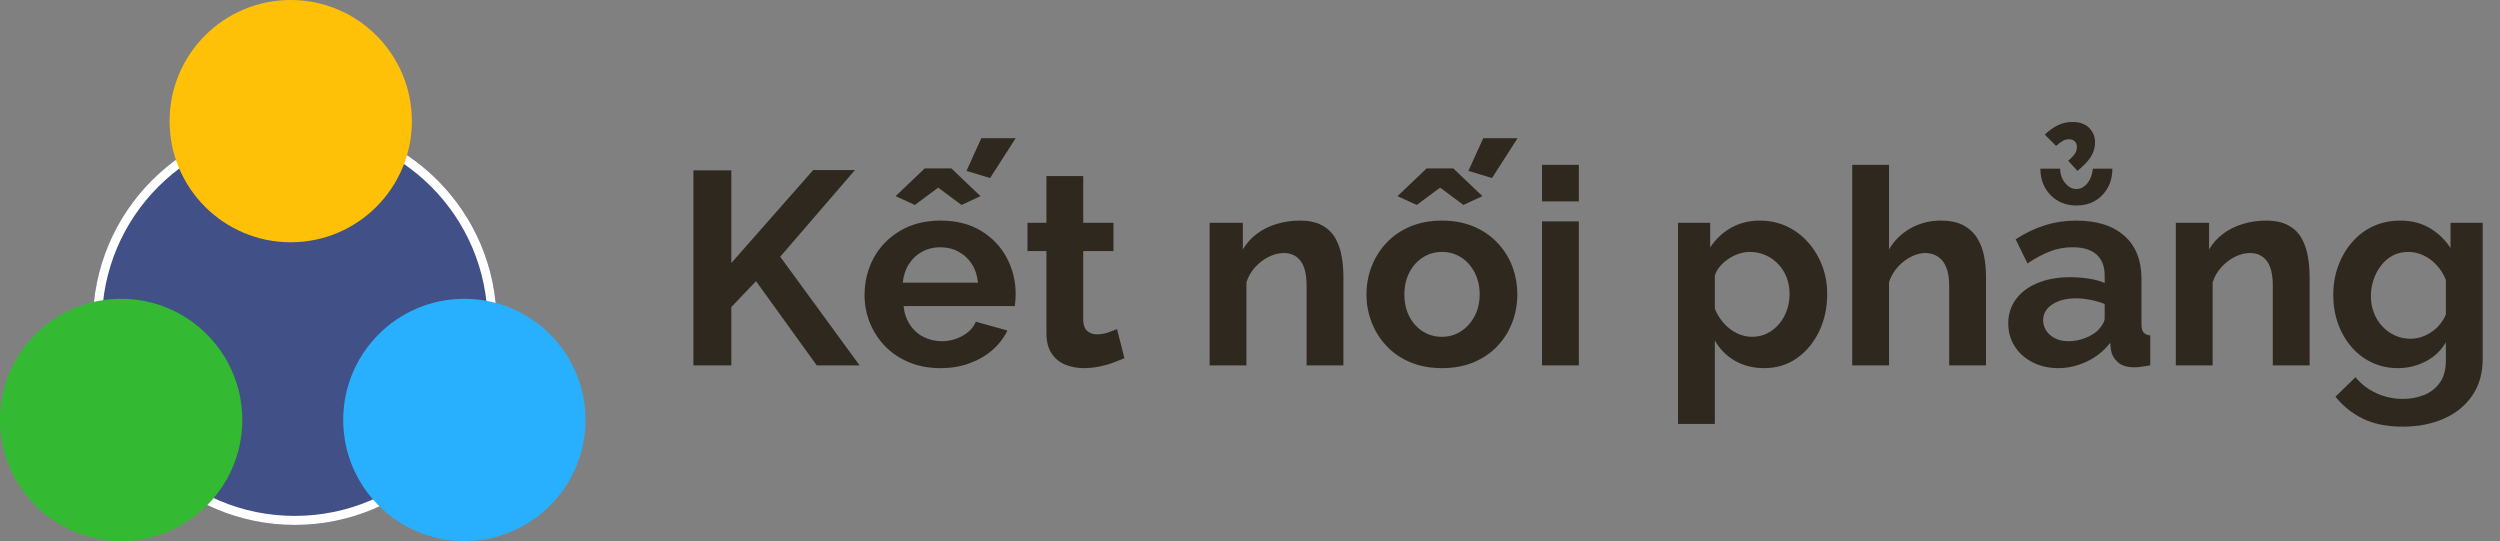 <?xml version="1.0" encoding="utf-8"?>
<svg width="182px" height="39.39px" viewBox="0 0 182 39.39" version="1.1" xmlns:xlink="http://www.w3.org/1999/xlink" xmlns="http://www.w3.org/2000/svg">
  <rect x="0" y="0" width="182" height="39.39" fill="#808080" stroke="none"/>
  <defs>
    <path d="M21.458 8.819L34.187 30.865L8.73 30.865L21.458 8.819Z" id="path_1" />
    <clipPath id="clip_1">
      <use xlink:href="#path_1" />
    </clipPath>
  </defs>
  <g id="Group-32">
    <g id="Kết-nối-phẳng" fill="#2F281E" transform="translate(49 8)">
      <path d="M99.86 1.8L100.68 2.62Q100.98 2.36 101.18 2.25Q101.38 2.14 101.64 2.14Q101.9 2.14 102.05 2.3Q102.2 2.46 102.2 2.7Q102.2 2.96 102.05 3.19Q101.9 3.42 101.56 3.7L102.24 4.44Q102.9 3.9 103.21 3.42Q103.52 2.94 103.52 2.36Q103.52 1.74 103.09 1.31Q102.66 0.88 101.86 0.88Q101.32 0.88 100.83 1.11Q100.34 1.34 99.86 1.8ZM23.08 4.96L21.36 4.44L22.44 2.06L24.94 2.06L23.08 4.96ZM57.9 4.44L59.62 4.96L61.48 2.06L58.98 2.06L57.9 4.44ZM63.26 6.66L63.26 4L65.94 4L65.94 6.66L63.26 6.66ZM95.58 18.6L92.9 18.6L92.9 12.805Q92.9 11.602 92.43 11.011Q91.96 10.42 91.14 10.42Q90.66 10.42 90.12 10.693Q89.58 10.967 89.15 11.445Q88.72 11.924 88.52 12.549L88.52 18.6L85.84 18.6L85.84 4L88.52 4L88.52 10.156Q89.1 9.168 90.1 8.614Q91.1 8.06 92.28 8.06Q93.3 8.06 93.94 8.406Q94.58 8.752 94.94 9.335Q95.3 9.919 95.44 10.641Q95.58 11.363 95.58 12.134L95.58 18.6ZM16.2 6.28L18.32 4.26L20.26 4.26L22.38 6.28L21 6.92L19.3 5.66L17.6 6.92L16.2 6.28ZM54.86 4.26L52.74 6.28L54.14 6.92L55.84 5.66L57.54 6.92L58.92 6.28L56.8 4.26L54.86 4.26ZM102.96 5.34Q102.62 5.76 102.16 5.76Q101.7 5.76 101.34 5.32Q100.98 4.88 100.98 4.28L99.54 4.28Q99.54 5.44 100.28 6.2Q101.02 6.96 102.16 6.96Q103.32 6.96 104.05 6.2Q104.78 5.44 104.78 4.28L103.36 4.28Q103.3 4.92 102.96 5.34ZM1.48 18.6L1.48 4.4L4.24 4.4L4.24 11.149L10.2 4.38L13.24 4.38L7.8 10.689L13.58 18.6L10.46 18.6L6.04 12.471L4.24 14.354L4.24 18.6L1.48 18.6ZM32.04 18.4Q32.52 18.22 32.86 18.08L32.32 15.96Q32.08 16.06 31.68 16.2Q31.28 16.34 30.86 16.34Q30.44 16.34 30.16 16.103Q29.88 15.866 29.86 15.333L29.86 10.28L32.06 10.28L32.06 8.22L29.86 8.22L29.86 4.82L27.18 4.82L27.18 8.22L25.8 8.22L25.8 10.28L27.18 10.28L27.18 16.244Q27.18 17.155 27.55 17.72Q27.92 18.285 28.54 18.542Q29.16 18.8 29.9 18.8Q30.46 18.8 31.01 18.69Q31.56 18.58 32.04 18.4ZM19.46 18.8Q18.2 18.8 17.18 18.375Q16.16 17.95 15.44 17.208Q14.72 16.466 14.33 15.507Q13.94 14.548 13.94 13.48Q13.94 11.997 14.61 10.77Q15.28 9.543 16.53 8.802Q17.78 8.06 19.48 8.06Q21.2 8.06 22.42 8.803Q23.64 9.546 24.29 10.764Q24.94 11.982 24.94 13.389Q24.94 13.626 24.92 13.874Q24.9 14.122 24.88 14.28L16.78 14.28Q16.86 15.062 17.25 15.648Q17.64 16.234 18.25 16.537Q18.86 16.84 19.56 16.84Q20.36 16.84 21.07 16.45Q21.78 16.06 22.04 15.42L24.34 16.06Q23.96 16.86 23.25 17.48Q22.54 18.1 21.58 18.45Q20.62 18.8 19.46 18.8ZM48.8 18.6L46.12 18.6L46.12 12.805Q46.12 11.563 45.68 10.992Q45.24 10.42 44.46 10.42Q43.92 10.42 43.37 10.693Q42.82 10.967 42.38 11.445Q41.94 11.924 41.74 12.549L41.74 18.6L39.06 18.6L39.06 8.22L41.48 8.22L41.48 10.156Q41.88 9.484 42.5 9.019Q43.12 8.554 43.93 8.307Q44.74 8.06 45.64 8.06Q46.62 8.06 47.25 8.406Q47.88 8.752 48.21 9.335Q48.54 9.919 48.67 10.65Q48.8 11.382 48.8 12.134L48.8 18.6ZM53.68 18.375Q54.7 18.8 55.98 18.8Q57.26 18.8 58.28 18.375Q59.3 17.949 60.01 17.198Q60.72 16.446 61.09 15.477Q61.46 14.508 61.46 13.44Q61.46 12.352 61.09 11.383Q60.72 10.414 60 9.662Q59.28 8.911 58.27 8.485Q57.26 8.06 55.98 8.06Q54.7 8.06 53.68 8.485Q52.66 8.911 51.95 9.662Q51.24 10.414 50.86 11.383Q50.48 12.352 50.48 13.44Q50.48 14.508 50.86 15.477Q51.24 16.446 51.95 17.198Q52.66 17.949 53.68 18.375ZM77.29 18.256Q78.22 18.8 79.44 18.8Q80.78 18.8 81.81 18.078Q82.84 17.356 83.43 16.13Q84.02 14.903 84.02 13.4Q84.02 12.293 83.65 11.333Q83.28 10.374 82.62 9.632Q81.96 8.891 81.07 8.475Q80.18 8.06 79.12 8.06Q77.94 8.06 77.02 8.584Q76.1 9.108 75.5 10.018L75.5 8.22L73.16 8.22L73.16 22.86L75.84 22.86L75.84 16.782Q76.36 17.712 77.29 18.256ZM97.77 13.771Q97.2 14.532 97.2 15.539Q97.2 16.468 97.67 17.209Q98.14 17.95 98.97 18.375Q99.8 18.8 100.84 18.8Q101.9 18.8 102.92 18.32Q103.94 17.84 104.62 16.96L104.68 17.5Q104.78 18.02 105.19 18.38Q105.6 18.74 106.4 18.74Q106.6 18.74 106.89 18.7Q107.18 18.66 107.54 18.6L107.54 16.42Q107.2 16.381 107.05 16.203Q106.9 16.026 106.9 15.612L106.9 12.319Q106.9 10.268 105.65 9.164Q104.4 8.06 102.16 8.06Q100.96 8.06 99.87 8.4Q98.78 8.74 97.74 9.42L98.6 11.18Q99.46 10.6 100.24 10.3Q101.02 10 101.88 10Q103.04 10 103.63 10.53Q104.22 11.061 104.22 12.043L104.22 12.6Q103.72 12.38 103.04 12.28Q102.36 12.18 101.7 12.18Q100.38 12.18 99.36 12.595Q98.34 13.01 97.77 13.771ZM119.14 18.6L116.46 18.6L116.46 12.805Q116.46 11.563 116.02 10.992Q115.58 10.42 114.8 10.42Q114.26 10.42 113.71 10.693Q113.16 10.967 112.72 11.445Q112.28 11.924 112.08 12.549L112.08 18.6L109.4 18.6L109.4 8.22L111.82 8.22L111.82 10.156Q112.22 9.484 112.84 9.019Q113.46 8.554 114.27 8.307Q115.08 8.06 115.98 8.06Q116.96 8.06 117.59 8.406Q118.22 8.752 118.55 9.335Q118.88 9.919 119.01 10.65Q119.14 11.382 119.14 12.134L119.14 18.6ZM123.67 18.389Q124.54 18.8 125.58 18.8Q126.64 18.8 127.59 18.31Q128.54 17.82 129.06 16.92L129.06 18.24Q129.06 19.233 128.63 19.845Q128.2 20.457 127.49 20.748Q126.78 21.04 125.92 21.04Q124.9 21.04 123.99 20.62Q123.08 20.2 122.48 19.46L121.02 20.88Q121.86 21.92 123.04 22.49Q124.22 23.06 125.92 23.06Q127.6 23.06 128.92 22.474Q130.24 21.888 130.99 20.785Q131.74 19.683 131.74 18.133L131.74 8.22L129.4 8.22L129.4 10.06Q128.8 9.14 127.88 8.6Q126.96 8.06 125.74 8.06Q124.66 8.06 123.77 8.471Q122.88 8.882 122.23 9.633Q121.58 10.384 121.22 11.366Q120.86 12.348 120.86 13.49Q120.86 14.572 121.2 15.534Q121.54 16.496 122.17 17.237Q122.8 17.978 123.67 18.389ZM63.26 18.6L63.26 8.12L65.94 8.12L65.94 18.6L63.26 18.6ZM16.72 12.58L22.2 12.58Q22.12 11.798 21.75 11.222Q21.38 10.645 20.78 10.322Q20.18 10 19.44 10Q18.72 10 18.13 10.322Q17.54 10.645 17.17 11.222Q16.8 11.798 16.72 12.58ZM53.6 15.039Q53.24 14.342 53.24 13.44Q53.24 12.537 53.6 11.841Q53.96 11.144 54.58 10.742Q55.2 10.34 55.98 10.34Q56.74 10.34 57.36 10.732Q57.98 11.125 58.35 11.831Q58.72 12.537 58.72 13.42Q58.72 14.323 58.35 15.019Q57.98 15.716 57.36 16.118Q56.74 16.52 55.98 16.52Q55.2 16.52 54.58 16.128Q53.96 15.735 53.6 15.039ZM79.66 16.265Q79.16 16.52 78.54 16.52Q77.98 16.52 77.44 16.256Q76.9 15.992 76.49 15.524Q76.08 15.055 75.84 14.488L75.84 12.055Q75.96 11.685 76.23 11.373Q76.5 11.061 76.86 10.827Q77.22 10.593 77.61 10.467Q78 10.34 78.38 10.34Q79 10.34 79.53 10.575Q80.06 10.811 80.46 11.233Q80.86 11.654 81.07 12.204Q81.28 12.753 81.28 13.401Q81.28 14.009 81.09 14.568Q80.9 15.127 80.53 15.569Q80.16 16.01 79.66 16.265ZM127.32 16.52Q126.92 16.66 126.48 16.66Q125.88 16.66 125.35 16.419Q124.82 16.178 124.43 15.757Q124.04 15.336 123.82 14.774Q123.6 14.212 123.6 13.57Q123.6 12.948 123.79 12.376Q123.98 11.805 124.34 11.333Q124.7 10.862 125.2 10.601Q125.7 10.34 126.32 10.34Q126.9 10.34 127.43 10.591Q127.96 10.842 128.39 11.303Q128.82 11.764 129.06 12.387L129.06 14.894Q128.92 15.236 128.66 15.567Q128.4 15.898 128.06 16.138Q127.72 16.379 127.32 16.52ZM104.08 15.592Q103.94 15.826 103.72 16.06Q103.36 16.392 102.78 16.616Q102.2 16.84 101.6 16.84Q101.02 16.84 100.6 16.625Q100.18 16.411 99.96 16.06Q99.74 15.709 99.74 15.319Q99.74 14.598 100.41 14.159Q101.08 13.72 102.12 13.72Q102.62 13.72 103.18 13.827Q103.74 13.934 104.22 14.129L104.22 15.163Q104.22 15.358 104.08 15.592Z" />
    </g>
    <g id="Group-47-Copy">
      <g id="Polygon">
        <use stroke="none" fill="#D8D8D8" xlink:href="#path_1" fill-rule="evenodd" />
        <g clip-path="url(#clip_1)">
          <use xlink:href="#path_1" fill="none" stroke="#979797" stroke-width="2" />
        </g>
      </g>
      <path d="M21.458 38.214C29.576 38.214 36.156 31.633 36.156 23.516C36.156 15.399 29.576 8.819 21.458 8.819C13.341 8.819 6.761 15.399 6.761 23.516C6.761 31.633 13.341 38.214 21.458 38.214Z" id="Oval" fill="#415086" fill-rule="evenodd" stroke="none" />
      <path d="M21.458 8.819C29.576 8.819 36.156 15.399 36.156 23.516C36.156 31.633 29.576 38.214 21.458 38.214C13.341 38.214 6.761 31.633 6.761 23.516C6.761 15.399 13.341 8.819 21.458 8.819ZM21.458 9.474C13.703 9.474 7.417 15.761 7.417 23.516C7.417 31.271 13.703 37.558 21.458 37.558C29.213 37.558 35.5 31.271 35.5 23.516C35.5 15.761 29.213 9.474 21.458 9.474Z" id="Oval" fill="#FFFFFF" stroke="none" />
      <path d="M8.819 39.389C13.689 39.389 17.637 35.441 17.637 30.571C17.637 25.701 13.689 21.752 8.819 21.752C3.948 21.752 0 25.701 0 30.571C0 35.441 3.948 39.389 8.819 39.389Z" id="Oval-Copy-13" fill="#34B933" fill-rule="evenodd" stroke="none" />
      <path d="M33.804 39.389C38.675 39.389 42.623 35.441 42.623 30.571C42.623 25.701 38.675 21.752 33.804 21.752C28.934 21.752 24.986 25.701 24.986 30.571C24.986 35.441 28.934 39.389 33.804 39.389Z" id="Oval-Copy-14" fill="#28B0FF" fill-rule="evenodd" stroke="none" />
      <path d="M21.165 17.637C26.035 17.637 29.983 13.689 29.983 8.819C29.983 3.948 26.035 0 21.165 0C16.294 0 12.346 3.948 12.346 8.819C12.346 13.689 16.294 17.637 21.165 17.637Z" id="Oval-Copy-15" fill="#FFC107" fill-rule="evenodd" stroke="none" />
    </g>
  </g>
</svg>